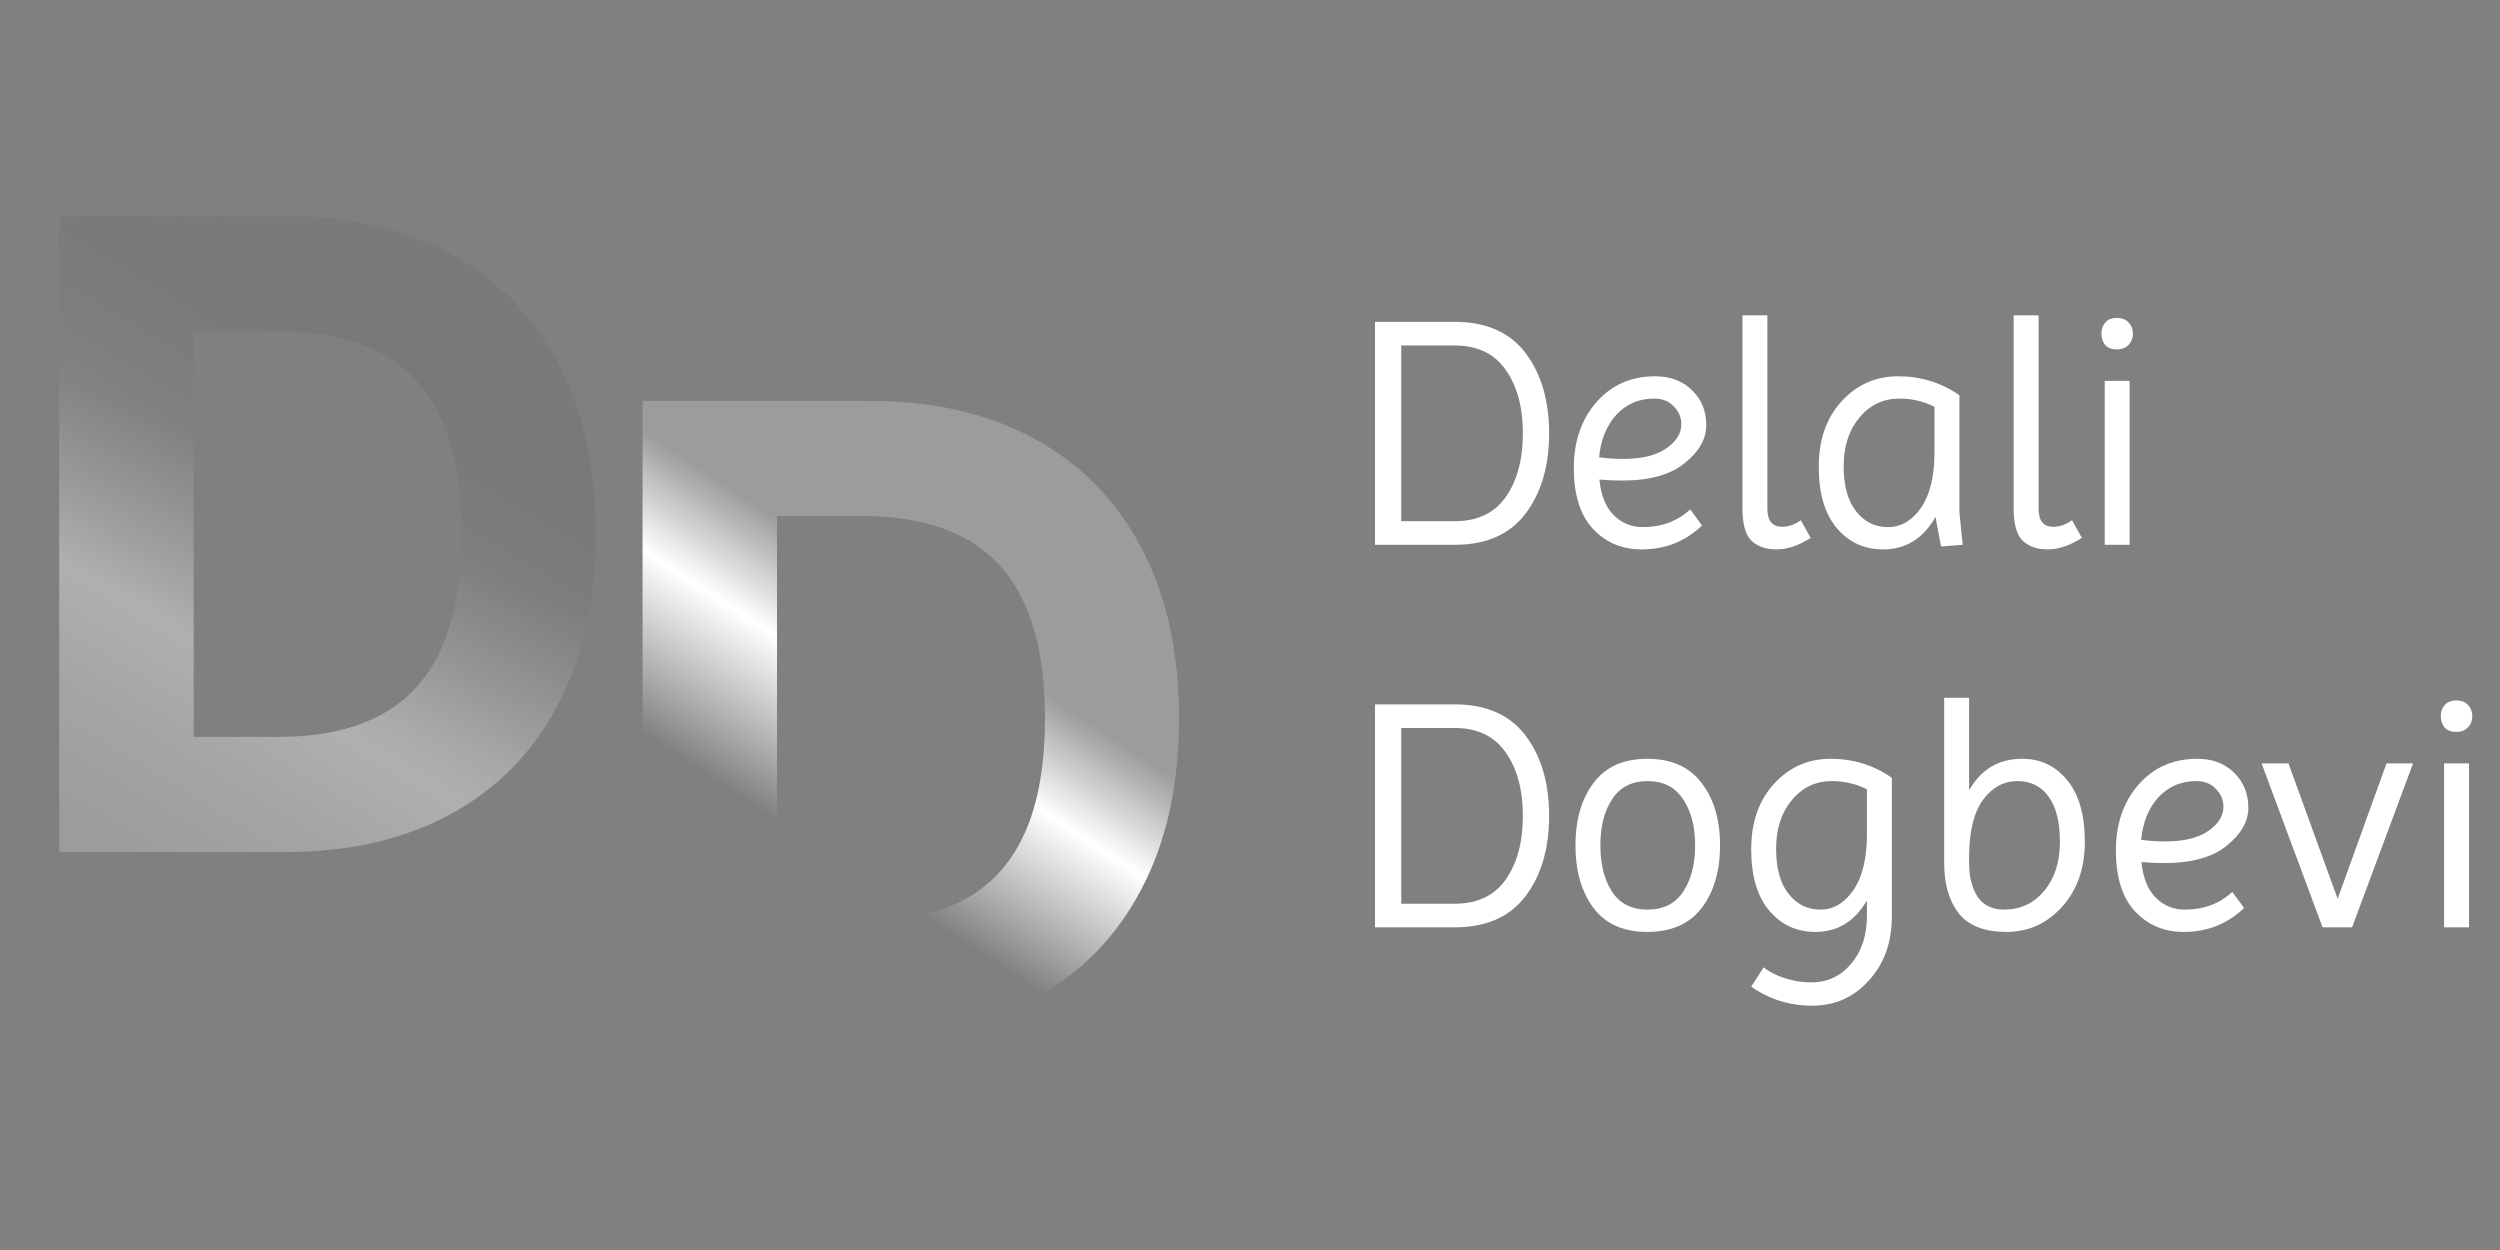 <svg width="366" height="183" viewBox="0 0 366 183" fill="none" xmlns="http://www.w3.org/2000/svg">
<rect x="0" y="0" width="366" height="183" fill="#808080" stroke="none"/>
<path d="M127.072 151.782H94.072V58.691H127.345C136.708 58.691 144.769 60.554 151.526 64.282C158.284 67.979 163.481 73.297 167.117 80.236C170.784 87.176 172.617 95.479 172.617 105.145C172.617 114.842 170.784 123.176 167.117 130.145C163.481 137.115 158.254 142.464 151.436 146.191C144.648 149.918 136.526 151.782 127.072 151.782ZM113.754 134.918H126.254C132.072 134.918 136.966 133.888 140.936 131.827C144.936 129.736 147.936 126.509 149.936 122.145C151.966 117.751 152.981 112.085 152.981 105.145C152.981 98.267 151.966 92.645 149.936 88.282C147.936 83.918 144.951 80.706 140.981 78.645C137.011 76.585 132.117 75.555 126.299 75.555H113.754V134.918Z" fill="url(#paint0_linear_20_1748)"/>
<path d="M41.669 124.739H8.669V31.648H41.941C51.305 31.648 59.365 33.512 66.123 37.239C72.881 40.936 78.078 46.254 81.714 53.194C85.381 60.133 87.214 68.436 87.214 78.103C87.214 87.8 85.381 96.133 81.714 103.103C78.078 110.073 72.85 115.421 66.032 119.148C59.244 122.876 51.123 124.739 41.669 124.739ZM28.35 107.876H40.85C46.669 107.876 51.562 106.845 55.532 104.785C59.532 102.694 62.532 99.466 64.532 95.103C66.562 90.709 67.578 85.042 67.578 78.103C67.578 71.224 66.562 65.603 64.532 61.239C62.532 56.876 59.547 53.663 55.578 51.603C51.608 49.542 46.714 48.512 40.896 48.512H28.35V107.876Z" fill="url(#paint1_linear_20_1748)"/>
<path d="M41.669 124.739H8.669V31.648H41.941C51.305 31.648 59.365 33.512 66.123 37.239C72.881 40.936 78.078 46.254 81.714 53.194C85.381 60.133 87.214 68.436 87.214 78.103C87.214 87.8 85.381 96.133 81.714 103.103C78.078 110.073 72.85 115.421 66.032 119.148C59.244 122.876 51.123 124.739 41.669 124.739ZM28.35 107.876H40.85C46.669 107.876 51.562 106.845 55.532 104.785C59.532 102.694 62.532 99.466 64.532 95.103C66.562 90.709 67.578 85.042 67.578 78.103C67.578 71.224 66.562 65.603 64.532 61.239C62.532 56.876 59.547 53.663 55.578 51.603C51.608 49.542 46.714 48.512 40.896 48.512H28.35V107.876Z" fill="url(#paint2_linear_20_1748)" fill-opacity="0.2"/>
<path d="M201.301 79.76V47.12H212.965C217.573 47.12 221.029 48.641 223.333 51.681C225.637 54.721 226.789 58.641 226.789 63.441C226.789 68.24 225.637 72.16 223.333 75.201C221.029 78.24 217.573 79.76 212.965 79.76H201.301ZM212.965 50.577H205.141V76.305H212.965C216.293 76.305 218.789 75.121 220.453 72.752C222.117 70.353 222.949 67.249 222.949 63.441C222.949 59.633 222.117 56.544 220.453 54.176C218.789 51.776 216.293 50.577 212.965 50.577ZM240.343 80.433C237.463 80.433 235.079 79.424 233.191 77.409C231.335 75.392 230.407 72.433 230.407 68.528C230.407 64.624 231.511 61.408 233.719 58.88C235.927 56.352 238.791 55.089 242.311 55.089C244.551 55.089 246.359 55.776 247.735 57.153C249.111 58.496 249.799 60.193 249.799 62.24C249.799 64.257 248.743 66.112 246.631 67.808C244.551 69.504 241.511 70.353 237.511 70.353C236.455 70.353 235.335 70.305 234.151 70.209C234.375 72.481 235.063 74.209 236.215 75.392C237.399 76.576 238.823 77.168 240.487 77.168C243.271 77.168 245.591 76.305 247.447 74.576L249.175 76.928C246.743 79.264 243.799 80.433 240.343 80.433ZM242.167 58.352C239.959 58.352 238.119 59.136 236.647 60.705C235.207 62.273 234.359 64.353 234.103 66.945C235.159 67.105 236.327 67.184 237.607 67.184C240.359 67.184 242.471 66.672 243.943 65.648C245.415 64.624 246.151 63.441 246.151 62.096C246.151 61.105 245.783 60.24 245.047 59.505C244.343 58.736 243.383 58.352 242.167 58.352ZM255.097 46.16H258.745V74.481C258.745 76.24 259.465 77.121 260.905 77.121C261.833 77.121 262.745 76.8 263.641 76.16L265.081 78.752C263.321 79.873 261.657 80.433 260.089 80.433C258.521 80.433 257.289 80.001 256.393 79.136C255.529 78.272 255.097 76.721 255.097 74.481V46.16ZM275.674 80.433C272.922 80.433 270.666 79.392 268.906 77.312C267.146 75.233 266.266 72.24 266.266 68.337C266.266 64.4 267.37 61.217 269.578 58.785C271.818 56.321 274.586 55.089 277.882 55.089C281.21 55.089 284.202 56.017 286.858 57.873V74.96L287.338 79.76L284.17 80.001L283.354 75.68C281.562 78.849 279.002 80.433 275.674 80.433ZM269.914 68.24C269.914 71.121 270.522 73.329 271.738 74.865C272.954 76.4 274.506 77.168 276.394 77.168C278.314 77.168 279.93 76.225 281.242 74.337C282.554 72.416 283.21 69.713 283.21 66.225V59.553C281.61 58.752 279.898 58.352 278.074 58.352C275.706 58.352 273.754 59.281 272.218 61.136C270.682 62.961 269.914 65.329 269.914 68.24ZM294.8 46.16H298.448V74.481C298.448 76.24 299.168 77.121 300.608 77.121C301.536 77.121 302.448 76.8 303.344 76.16L304.784 78.752C303.024 79.873 301.36 80.433 299.792 80.433C298.224 80.433 296.992 80.001 296.096 79.136C295.232 78.272 294.8 76.721 294.8 74.481V46.16ZM308.225 50.529C307.841 50.081 307.649 49.52 307.649 48.849C307.649 48.176 307.841 47.633 308.225 47.217C308.609 46.769 309.169 46.544 309.905 46.544C310.641 46.544 311.217 46.769 311.633 47.217C312.049 47.664 312.257 48.209 312.257 48.849C312.257 49.489 312.049 50.032 311.633 50.48C311.217 50.928 310.641 51.153 309.905 51.153C309.169 51.153 308.609 50.944 308.225 50.529ZM308.129 79.76V55.761H311.777V79.76H308.129ZM201.301 135.76V103.12H212.965C217.573 103.12 221.029 104.64 223.333 107.68C225.637 110.72 226.789 114.64 226.789 119.44C226.789 124.24 225.637 128.16 223.333 131.2C221.029 134.24 217.573 135.76 212.965 135.76H201.301ZM212.965 106.576H205.141V132.304H212.965C216.293 132.304 218.789 131.12 220.453 128.752C222.117 126.352 222.949 123.248 222.949 119.44C222.949 115.632 222.117 112.544 220.453 110.176C218.789 107.776 216.293 106.576 212.965 106.576ZM233.287 132.928C231.527 130.56 230.647 127.504 230.647 123.76C230.647 120.016 231.527 116.976 233.287 114.64C235.047 112.272 237.671 111.088 241.159 111.088C244.679 111.088 247.335 112.272 249.127 114.64C250.919 116.976 251.815 120.016 251.815 123.76C251.815 127.504 250.919 130.56 249.127 132.928C247.335 135.264 244.679 136.432 241.159 136.432C237.671 136.432 235.047 135.264 233.287 132.928ZM236.023 116.992C234.871 118.72 234.295 120.976 234.295 123.76C234.295 126.544 234.871 128.816 236.023 130.576C237.175 132.304 238.903 133.168 241.207 133.168C243.511 133.168 245.239 132.304 246.391 130.576C247.575 128.816 248.167 126.544 248.167 123.76C248.167 120.976 247.575 118.72 246.391 116.992C245.239 115.232 243.511 114.352 241.207 114.352C238.903 114.352 237.175 115.232 236.023 116.992ZM276.967 134.128C276.967 137.968 275.847 141.104 273.607 143.536C271.399 146 268.631 147.232 265.303 147.232C262.007 147.232 259.031 146.304 256.375 144.448L258.199 141.616C258.967 142.256 259.991 142.784 261.271 143.2C262.551 143.616 263.847 143.824 265.159 143.824C267.527 143.824 269.479 142.912 271.015 141.088C272.551 139.264 273.319 136.928 273.319 134.08V131.824C271.527 134.896 269.015 136.432 265.783 136.432C263.031 136.432 260.775 135.392 259.015 133.312C257.255 131.232 256.375 128.24 256.375 124.336C256.375 120.4 257.479 117.216 259.687 114.784C261.927 112.32 264.695 111.088 267.991 111.088C271.319 111.088 274.311 112.016 276.967 113.872V134.128ZM260.023 124.24C260.023 127.12 260.631 129.328 261.847 130.864C263.063 132.4 264.615 133.168 266.503 133.168C268.423 133.168 270.039 132.208 271.351 130.288C272.663 128.368 273.319 125.632 273.319 122.08V115.552C271.719 114.752 270.007 114.352 268.183 114.352C265.815 114.352 263.863 115.28 262.327 117.136C260.791 118.96 260.023 121.328 260.023 124.24ZM288.276 102.16V115.696C290.036 112.624 292.628 111.088 296.052 111.088C298.74 111.088 300.932 112.128 302.628 114.208C304.356 116.288 305.22 119.296 305.22 123.232C305.22 127.136 304.1 130.32 301.86 132.784C299.652 135.216 296.948 136.432 293.748 136.432C290.548 136.432 288.228 135.536 286.788 133.744C285.348 131.92 284.628 129.456 284.628 126.352V102.16H288.276ZM301.572 123.28C301.572 120.368 301.028 118.16 299.94 116.656C298.852 115.12 297.316 114.352 295.332 114.352C293.38 114.352 291.732 115.232 290.388 116.992C289.044 118.752 288.34 121.456 288.276 125.104V126.352C288.276 128.368 288.692 130.016 289.524 131.296C290.388 132.544 291.684 133.168 293.412 133.168C295.78 133.168 297.732 132.256 299.268 130.432C300.804 128.576 301.572 126.192 301.572 123.28ZM319.702 136.432C316.822 136.432 314.438 135.424 312.55 133.408C310.694 131.392 309.766 128.432 309.766 124.528C309.766 120.624 310.87 117.408 313.078 114.88C315.286 112.352 318.15 111.088 321.67 111.088C323.91 111.088 325.718 111.776 327.094 113.152C328.47 114.496 329.158 116.192 329.158 118.24C329.158 120.256 328.102 122.112 325.99 123.808C323.91 125.504 320.87 126.352 316.87 126.352C315.814 126.352 314.694 126.304 313.51 126.208C313.734 128.48 314.422 130.208 315.574 131.392C316.758 132.576 318.182 133.168 319.846 133.168C322.63 133.168 324.95 132.304 326.806 130.576L328.534 132.928C326.102 135.264 323.158 136.432 319.702 136.432ZM321.526 114.352C319.318 114.352 317.478 115.136 316.006 116.704C314.566 118.272 313.718 120.352 313.462 122.944C314.518 123.104 315.686 123.184 316.966 123.184C319.718 123.184 321.83 122.672 323.302 121.648C324.774 120.624 325.51 119.44 325.51 118.096C325.51 117.104 325.142 116.24 324.406 115.504C323.702 114.736 322.742 114.352 321.526 114.352ZM335.032 111.76L342.232 131.584L349.384 111.76H353.272L344.344 135.76H340.024L331.096 111.76H335.032ZM357.913 106.528C357.529 106.08 357.337 105.52 357.337 104.848C357.337 104.176 357.529 103.632 357.913 103.216C358.297 102.768 358.857 102.544 359.593 102.544C360.329 102.544 360.905 102.768 361.321 103.216C361.737 103.664 361.945 104.208 361.945 104.848C361.945 105.488 361.737 106.032 361.321 106.48C360.905 106.928 360.329 107.152 359.593 107.152C358.857 107.152 358.297 106.944 357.913 106.528ZM357.817 135.76V111.76H361.465V135.76H357.817Z" fill="white"/>
<defs>
<linearGradient id="paint0_linear_20_1748" x1="154.981" y1="46.231" x2="70.868" y2="174.817" gradientUnits="userSpaceOnUse">
<stop offset="0.308" stop-color="white" stop-opacity="0.22"/>
<stop offset="0.403" stop-color="white"/>
<stop offset="0.55" stop-color="white" stop-opacity="0"/>
<stop offset="0.931" stop-color="white" stop-opacity="0.01"/>
</linearGradient>
<linearGradient id="paint1_linear_20_1748" x1="7.218" y1="155.509" x2="67.16" y2="22.089" gradientUnits="userSpaceOnUse">
<stop offset="0.457" stop-color="white" stop-opacity="0.22"/>
<stop offset="0.634" stop-color="white" stop-opacity="0"/>
<stop offset="0.93" stop-color="white" stop-opacity="0.01"/>
</linearGradient>
<linearGradient id="paint2_linear_20_1748" x1="-40.5" y1="-14.054" x2="-114.101" y2="107.005" gradientUnits="userSpaceOnUse">
<stop stop-opacity="0.26"/>
<stop offset="0.398" stop-color="white"/>
<stop offset="1" stop-opacity="0"/>
</linearGradient>
</defs>
</svg>
